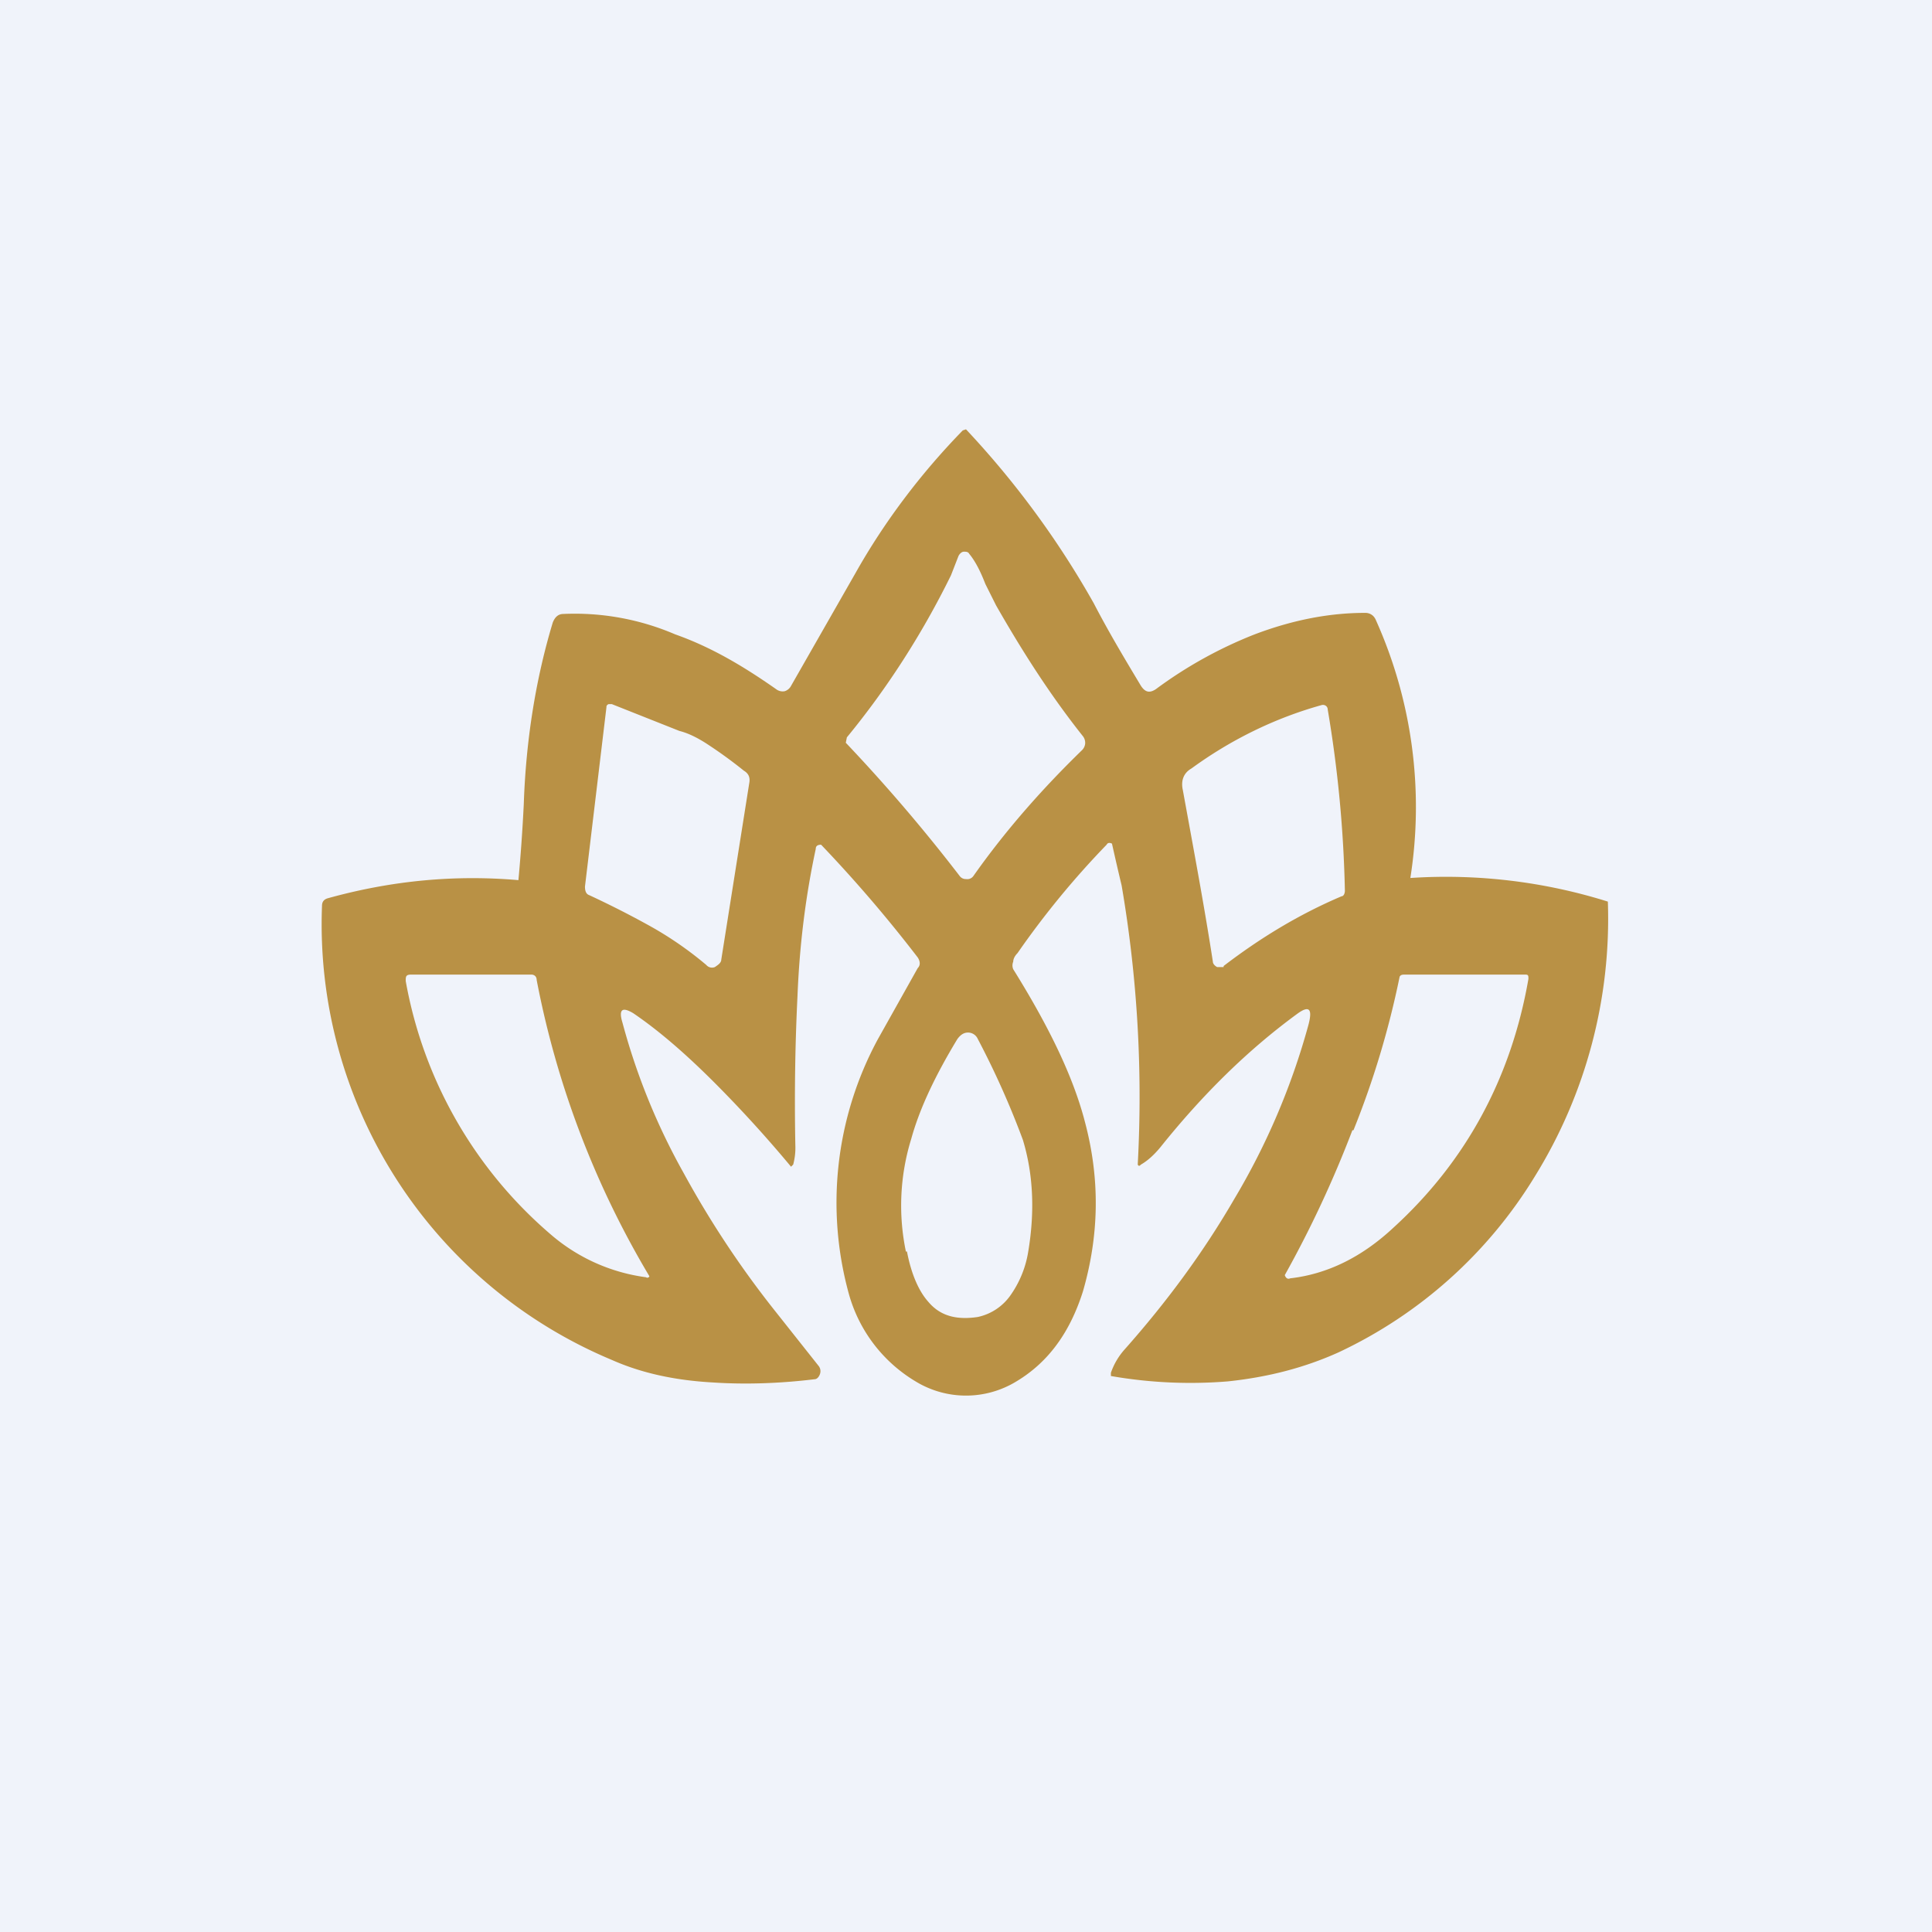 <!-- by TradingView --><svg width="18" height="18" viewBox="0 0 18 18" xmlns="http://www.w3.org/2000/svg"><path fill="#F0F3FA" d="M0 0h18v18H0z"/><path fill-rule="evenodd" d="M10.36 7.86a25.54 25.54 0 0 0 .09.39 11.65 11.65 0 0 1 .15 2.6c.01.02.02.01.03 0 .07-.04.13-.1.18-.16.4-.5.82-.91 1.27-1.24.12-.09.15-.05.11.1a6.52 6.52 0 0 1-.69 1.62c-.29.5-.63.96-1.02 1.4a.64.64 0 0 0-.13.22v.03a4.3 4.3 0 0 0 1.09.05c.38-.04.72-.13 1.03-.27a4.26 4.26 0 0 0 1.83-1.64 4.56 4.56 0 0 0 .68-2.56 5.04 5.04 0 0 0-1.84-.22 4.25 4.25 0 0 0-.32-2.4c-.02-.05-.06-.07-.1-.07-.32 0-.66.06-1.03.2a4 4 0 0 0-.92.51c-.06.04-.1.03-.14-.03-.15-.25-.3-.5-.44-.77A8.36 8.36 0 0 0 9 4l-.03.01c-.39.4-.73.85-1 1.33l-.6 1.05a.1.1 0 0 1-.06.05.1.1 0 0 1-.08-.02c-.3-.21-.6-.39-.94-.51a2.37 2.37 0 0 0-1.04-.19c-.05 0-.08.03-.1.08-.16.53-.25 1.1-.27 1.69a16.56 16.56 0 0 1-.05.71c-.58-.05-1.17 0-1.78.17-.03.01-.05.03-.05.07a4.4 4.4 0 0 0 2.7 4.23c.27.12.58.19.94.21.3.02.62.01.95-.03.02 0 .04-.02.05-.05a.08.08 0 0 0-.01-.07l-.42-.53a8.97 8.97 0 0 1-.84-1.27 6.08 6.08 0 0 1-.57-1.4c-.04-.13 0-.15.1-.09.25.17.5.39.76.65a11.78 11.78 0 0 1 .71.78l.02-.02a.6.6 0 0 0 .02-.18c-.01-.52 0-.98.02-1.39.02-.5.08-.95.17-1.37 0-.03.02-.04.05-.04a12.8 12.8 0 0 1 .9 1.05c.02.03.03.07 0 .1l-.37.66a3.2 3.2 0 0 0-.27 2.38 1.38 1.38 0 0 0 .62.81.9.9 0 0 0 .94 0c.3-.18.5-.46.62-.84.15-.52.16-1.04.02-1.57-.11-.43-.34-.9-.67-1.43a.09.09 0 0 1 0-.07c0-.03.02-.06.04-.08a8.04 8.04 0 0 1 .83-1.01c.01-.02.03-.02.05-.01Zm-1.5-2.5.07-.18c.01-.02.03-.04.05-.04.02 0 .04 0 .05.02.05.06.1.15.15.28l.1.2c.24.42.5.83.81 1.22a.1.1 0 0 1 .02.07.1.1 0 0 1-.03.06c-.35.34-.7.73-1.01 1.17a.07.07 0 0 1-.07.03.07.07 0 0 1-.06-.03 15.67 15.67 0 0 0-1.06-1.24l.01-.05c.37-.45.7-.96.97-1.51ZM6.58 8.99a3.31 3.31 0 0 0-.52-.36 8.72 8.72 0 0 0-.57-.29c-.03-.01-.04-.04-.04-.08l.2-1.67c0-.01 0-.02.02-.03h.03l.63.25c.08.02.16.06.24.11a4.23 4.23 0 0 1 .36.26c.05.03.06.07.05.12l-.26 1.64c0 .03-.03.05-.06.07a.07.07 0 0 1-.08-.02ZM11.4 9c.34-.26.7-.48 1.1-.65.02 0 .03-.03.03-.05a11.5 11.5 0 0 0-.16-1.69c0-.03-.03-.05-.06-.04-.43.12-.84.32-1.21.59-.07.04-.1.11-.08.2.1.55.2 1.08.28 1.6 0 .02.02.04.04.05h.06ZM5 9.13a8.51 8.51 0 0 0 1.05 2.76c0 .01-.02.02-.03.01a1.7 1.7 0 0 1-.89-.4 4.04 4.04 0 0 1-1.35-2.36c0-.04 0-.06.05-.06h1.12c.03 0 .05.02.05.05Zm7.6 1.4a10.33 10.33 0 0 1-.63 1.35c.01.03.03.04.05.03.35-.04.67-.2.96-.47.68-.62 1.1-1.4 1.26-2.32 0-.03 0-.04-.03-.04h-1.12c-.02 0-.04 0-.05.02a8.25 8.25 0 0 1-.43 1.43Zm-4.16 1.13a2.1 2.1 0 0 1 .05-1.05c.08-.29.23-.6.43-.93.03-.04.06-.06.1-.06a.1.1 0 0 1 .09.06 7.97 7.97 0 0 1 .42.94c.1.33.11.68.05 1.04a.97.97 0 0 1-.16.4.5.5 0 0 1-.31.21c-.2.03-.35-.01-.46-.14-.09-.1-.16-.26-.2-.47Z" fill="#B99145"/></svg>